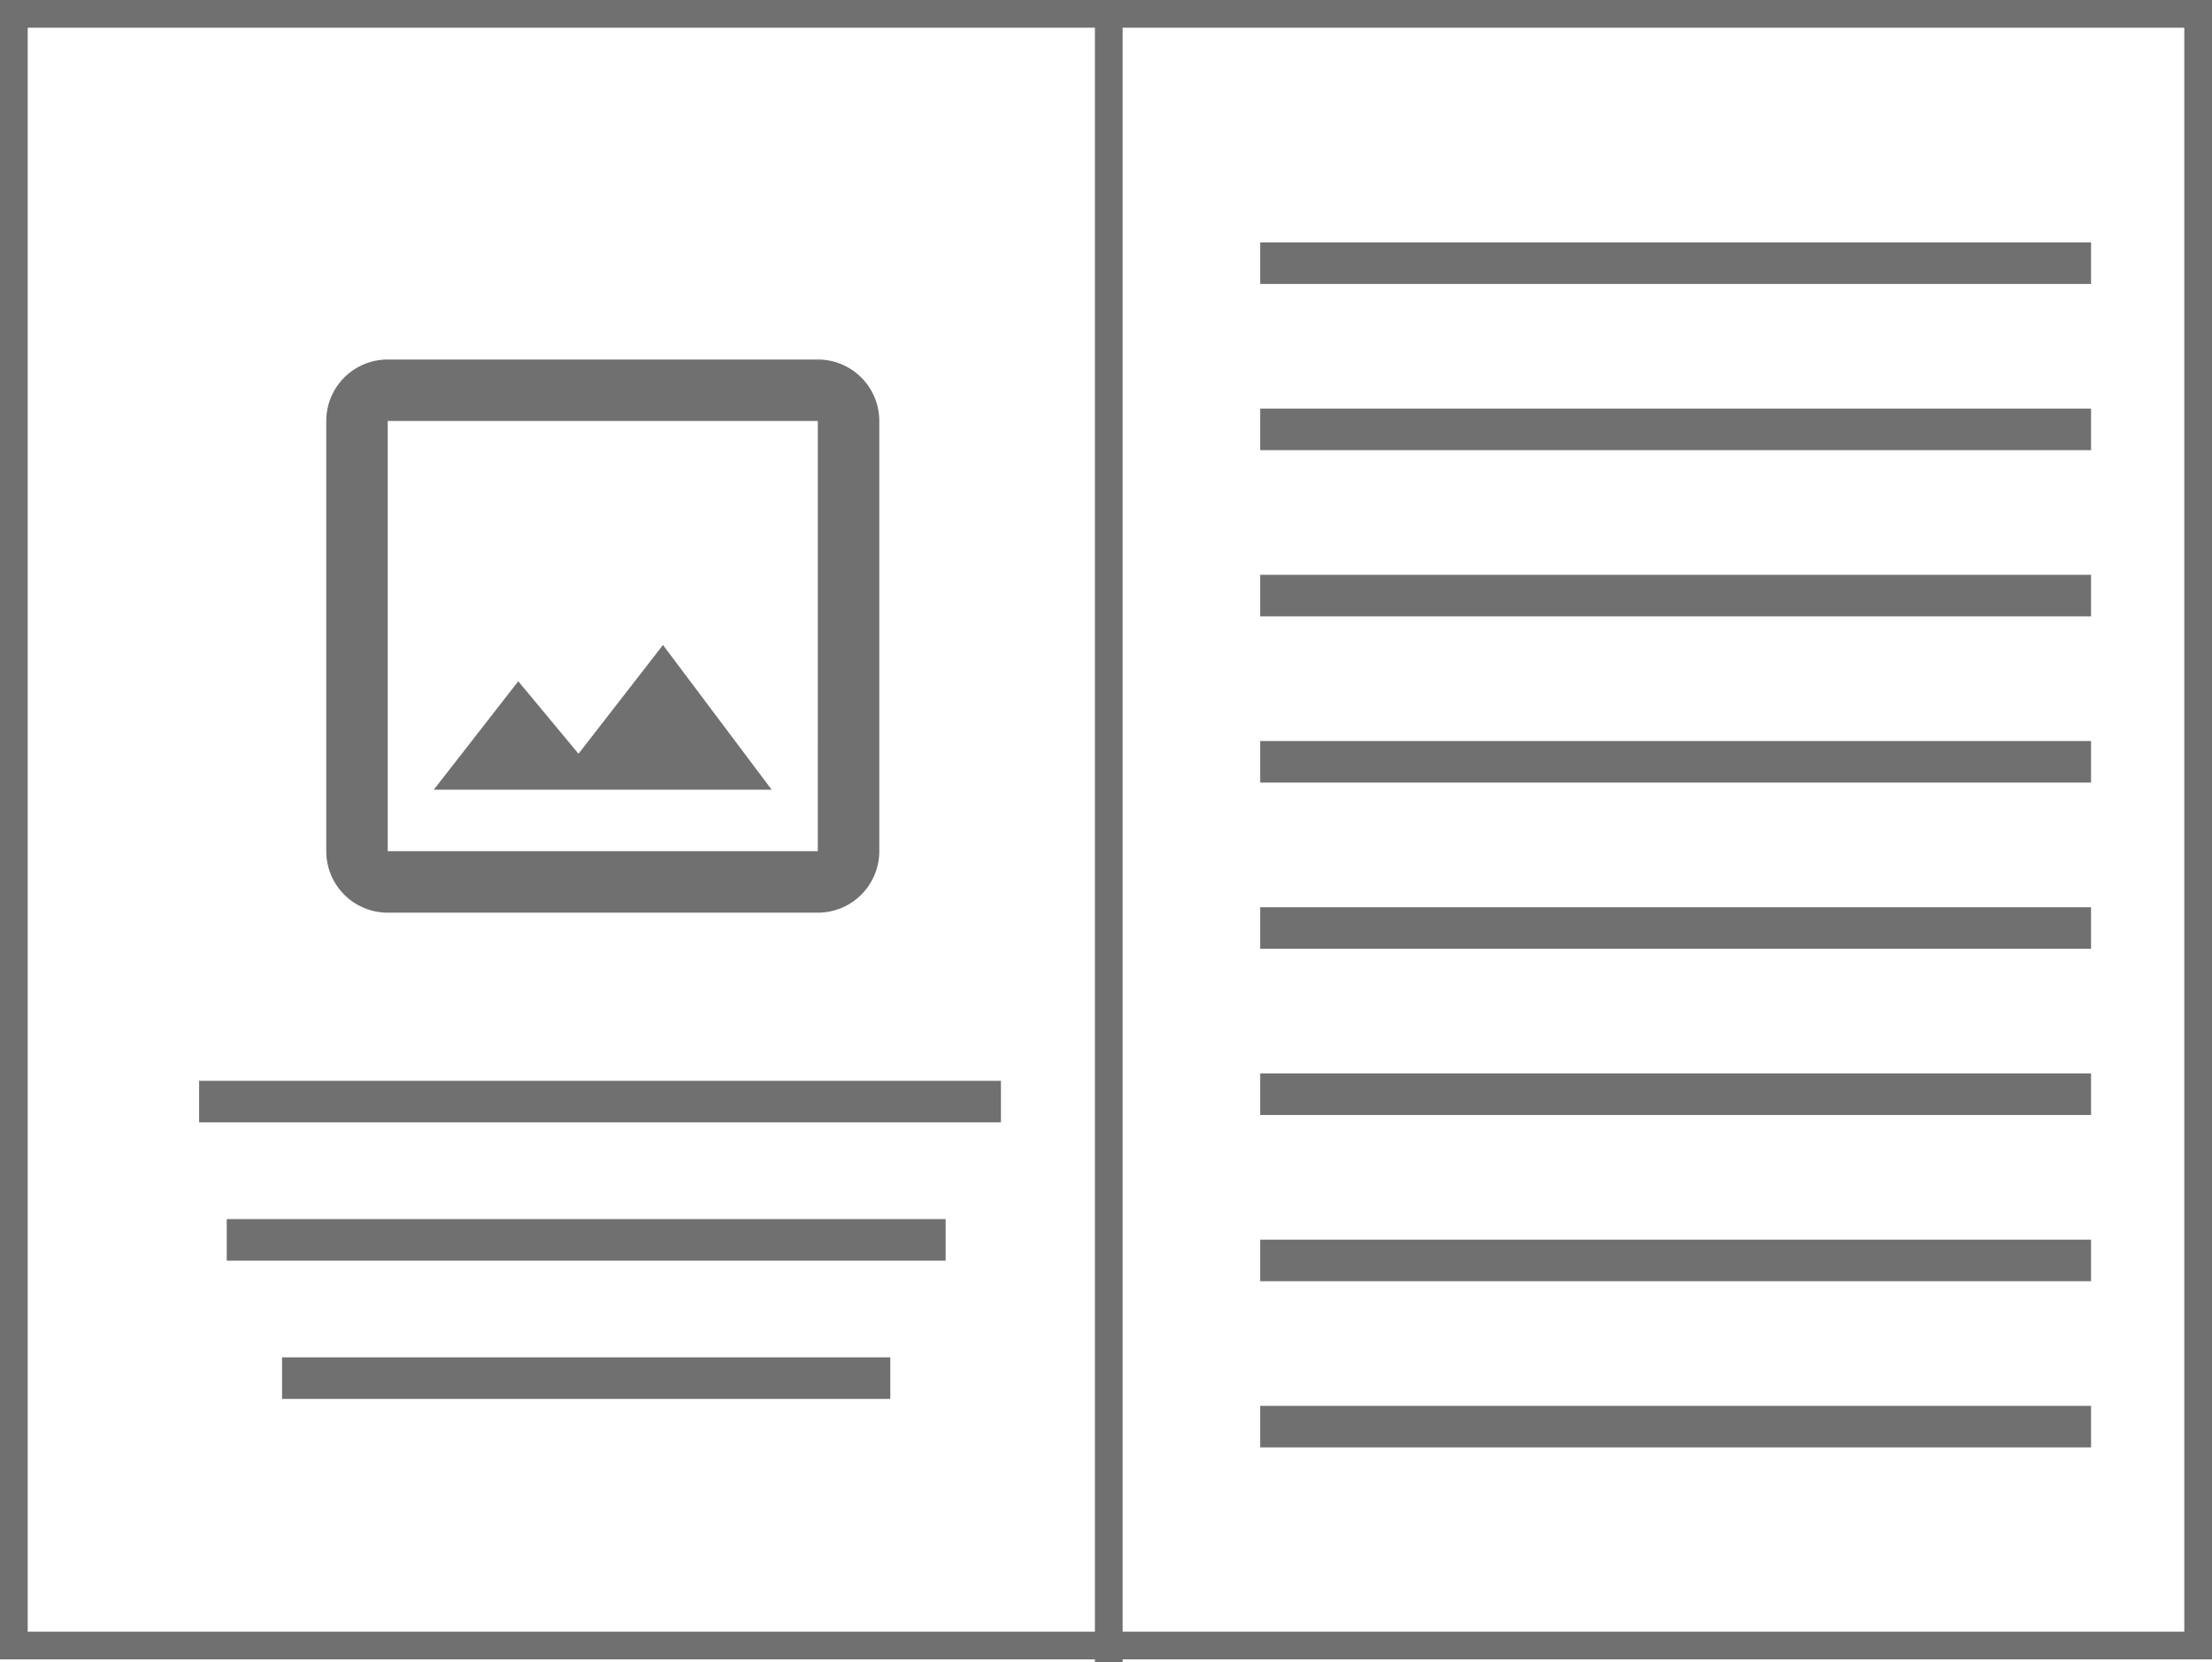 <svg xmlns="http://www.w3.org/2000/svg" width="79.867" height="60" viewBox="0 0 79.867 60">
  <g id="layoutp3" transform="translate(-296 -517)">
    <g id="Path_2277" data-name="Path 2277" transform="translate(296 517)" fill="none">
      <path d="M0,0H79.867V59.9H0Z" stroke="none"/>
      <path d="M 1 1 L 1 58.9 L 78.867 58.9 L 78.867 1 L 1 1 M 0 -3.814697265625e-06 L 79.867 -3.814697265625e-06 L 79.867 59.9 L 0 59.9 L 0 -3.814697265625e-06 Z" stroke="none" fill="#707070"/>
    </g>
    <line id="Line_34" data-name="Line 34" y2="59.9" transform="translate(336.033 517.1)" fill="none" stroke="#707070" stroke-width="1"/>
    <path id="image-outline_1_" data-name="image-outline (1)" d="M20.748,20.748H5.219V5.219h15.53m0-2.219H5.219A2.219,2.219,0,0,0,3,5.219v15.53a2.219,2.219,0,0,0,2.219,2.219h15.53a2.219,2.219,0,0,0,2.219-2.219V5.219A2.219,2.219,0,0,0,20.748,3M15.158,13.305l-3.05,3.927L9.933,14.614,6.882,18.53h12.2Z" transform="translate(304.78 526.978)" fill="#707070"/>
    <g id="text" transform="translate(303.189 556.766)">
      <line id="Line_30" data-name="Line 30" x2="28.951" transform="translate(0 0)" fill="none" stroke="#707070" stroke-width="1.5"/>
      <line id="Line_31" data-name="Line 31" x2="25.956" transform="translate(0.998 4.992)" fill="none" stroke="#707070" stroke-width="1.5"/>
      <line id="Line_32" data-name="Line 32" x2="21.962" transform="translate(2.995 9.983)" fill="none" stroke="#707070" stroke-width="1.5"/>
    </g>
    <line id="Line_35" data-name="Line 35" x2="30" transform="translate(341.5 556.5)" fill="none" stroke="#707070" stroke-width="1.5"/>
    <line id="Line_36" data-name="Line 36" x2="30" transform="translate(341.5 550.5)" fill="none" stroke="#707070" stroke-width="1.5"/>
    <line id="Line_37" data-name="Line 37" x2="30" transform="translate(341.5 544.5)" fill="none" stroke="#707070" stroke-width="1.5"/>
    <line id="Line_38" data-name="Line 38" x2="30" transform="translate(341.5 538.5)" fill="none" stroke="#707070" stroke-width="1.5"/>
    <line id="Line_39" data-name="Line 39" x2="30" transform="translate(341.5 532.5)" fill="none" stroke="#707070" stroke-width="1.5"/>
    <line id="Line_40" data-name="Line 40" x2="30" transform="translate(341.5 568.5)" fill="none" stroke="#707070" stroke-width="1.5"/>
    <line id="Line_41" data-name="Line 41" x2="30" transform="translate(341.5 562.5)" fill="none" stroke="#707070" stroke-width="1.5"/>
    <line id="Line_42" data-name="Line 42" x2="30" transform="translate(341.5 526.5)" fill="none" stroke="#707070" stroke-width="1.5"/>
  </g>
</svg>
